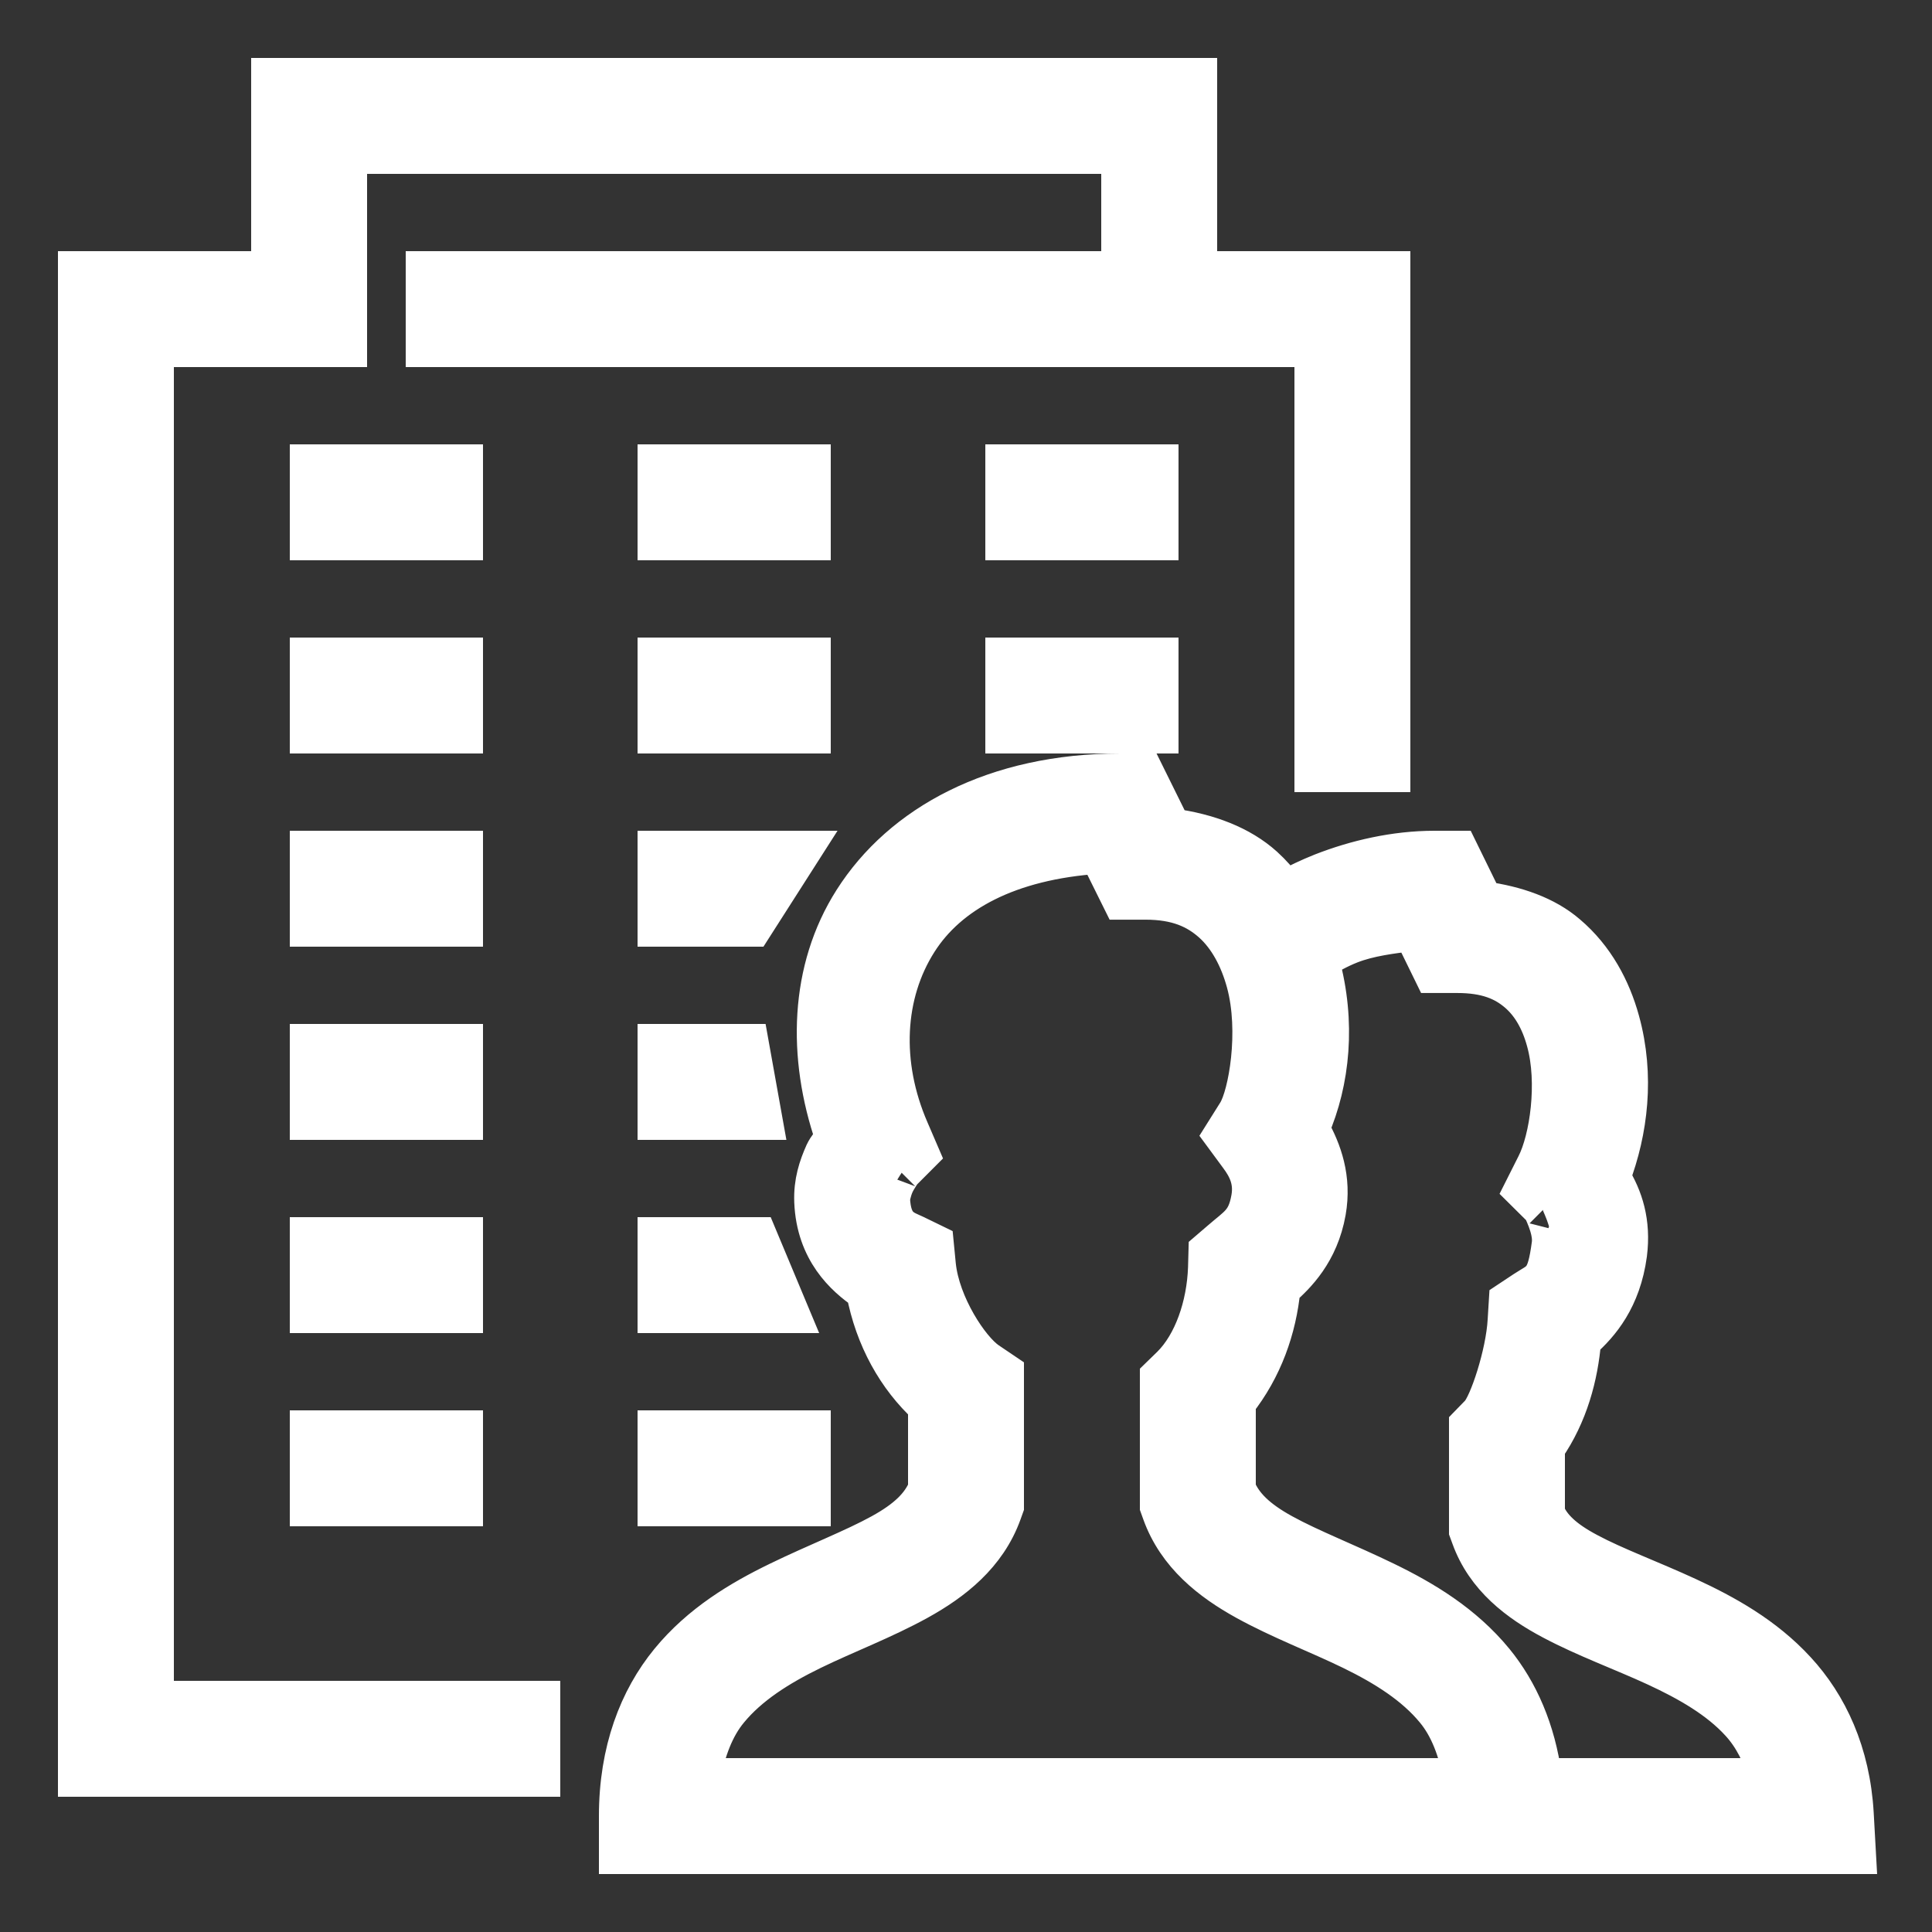 <!DOCTYPE svg PUBLIC "-//W3C//DTD SVG 1.1//EN" "http://www.w3.org/Graphics/SVG/1.1/DTD/svg11.dtd">
<!-- Uploaded to: SVG Repo, www.svgrepo.com, Transformed by: SVG Repo Mixer Tools -->
<svg fill="#ffffff" width="800px" height="800px" viewBox="0 0 50 50" xmlns="http://www.w3.org/2000/svg" xmlns:xlink="http://www.w3.org/1999/xlink" stroke="#ffffff">
<rect x="0" y="0" width="50" height="50" fill="#333333" stroke="none"/>
<g id="SVGRepo_bgCarrier" stroke-width="0"/>
<g id="SVGRepo_tracerCarrier" stroke-linecap="round" stroke-linejoin="round"/>
<g id="SVGRepo_iconCarrier">
<path d="M7 2L7 7L2 7L2 46L14 46L14 44L4 44L4 9L9 9L9 4L29 4L29 7L11 7L11 9L34 9L34 20L36 20L36 7L31 7L31 2 Z M 8 12L8 14L12 14L12 12 Z M 17 12L17 14L21 14L21 12 Z M 26 12L26 14L30 14L30 12 Z M 8 17L8 19L12 19L12 17 Z M 17 17L17 19L21 19L21 17 Z M 26 17L26 19L30 19L30 17 Z M 29 20C25.742 20 23.328 21.324 22.074 23.297C20.93 25.094 20.875 27.34 21.594 29.434C21.516 29.566 21.402 29.68 21.328 29.84C21.172 30.191 21.035 30.59 21.055 31.098L21.055 31.102C21.109 32.379 21.852 33.047 22.398 33.422C22.629 34.641 23.207 35.66 24 36.391L24 38.531C23.824 38.953 23.473 39.309 22.797 39.68C22.09 40.07 21.133 40.438 20.145 40.918C19.156 41.398 18.125 42.012 17.324 42.988C16.52 43.969 16 45.309 16 47L16 48L48.051 48L47.992 46.941C47.902 45.363 47.316 44.117 46.488 43.223C45.664 42.328 44.645 41.766 43.68 41.32C42.715 40.875 41.785 40.535 41.109 40.172C40.465 39.832 40.148 39.512 40 39.16L40 37.473C40.598 36.609 40.859 35.617 40.938 34.688C41.414 34.266 41.969 33.617 42.125 32.457C42.23 31.625 42.02 30.996 41.695 30.465C42.145 29.277 42.328 27.844 41.934 26.418C41.707 25.59 41.277 24.777 40.562 24.172C40.004 23.691 39.238 23.426 38.391 23.309L37.75 22L37.125 22C36.098 22 35.086 22.238 34.215 22.578C33.871 22.715 33.559 22.863 33.266 23.027C33.102 22.809 32.922 22.602 32.715 22.414C32.105 21.863 31.262 21.551 30.324 21.422L29.621 20 Z M 8 22L8 24L12 24L12 22 Z M 17 22L17 24L19.484 24L20.762 22 Z M 28.438 22.113L29.027 23.301L29.645 23.301C30.465 23.301 30.969 23.535 31.371 23.895C31.773 24.258 32.066 24.797 32.238 25.43C32.582 26.695 32.289 28.34 32.008 28.793L31.645 29.371L32.051 29.922C32.289 30.238 32.441 30.566 32.363 31.008C32.254 31.625 32.031 31.707 31.59 32.09L31.258 32.375L31.246 32.812C31.211 33.793 30.871 34.777 30.301 35.34L30 35.633L30 38.988L30.059 39.152C30.453 40.25 31.336 40.934 32.234 41.43C33.133 41.926 34.102 42.289 34.977 42.715C35.852 43.141 36.609 43.625 37.133 44.262C37.496 44.699 37.719 45.289 37.855 46L18.145 46C18.281 45.289 18.504 44.699 18.867 44.262C19.391 43.625 20.148 43.141 21.023 42.715C21.898 42.289 22.867 41.926 23.766 41.43C24.664 40.934 25.547 40.25 25.941 39.152L26 38.988L26 35.523L25.562 35.227C25.102 34.914 24.344 33.77 24.238 32.742L24.184 32.188L23.684 31.945C23.398 31.809 23.082 31.754 23.051 31.016C23.051 31.016 23.082 30.824 23.156 30.656C23.234 30.484 23.375 30.305 23.332 30.348L23.812 29.867L23.543 29.242C22.797 27.523 22.898 25.723 23.762 24.367C24.551 23.125 26.098 22.27 28.438 22.113 Z M 36.559 24.113L37.09 25.199L37.715 25.199C38.473 25.199 38.922 25.398 39.266 25.691C39.613 25.984 39.859 26.414 40.004 26.949C40.301 28.02 40.086 29.48 39.746 30.145L39.418 30.797L39.934 31.309C39.867 31.242 40.195 31.785 40.141 32.195C40.012 33.176 39.871 33.113 39.449 33.391L39.031 33.668L39 34.172C38.953 35.043 38.516 36.352 38.281 36.59L38 36.879L38 39.621L38.059 39.781C38.438 40.836 39.297 41.477 40.168 41.938C41.035 42.398 41.98 42.738 42.844 43.137C43.707 43.535 44.477 43.984 45.02 44.578C45.367 44.953 45.602 45.434 45.77 46L39.922 46C39.758 44.777 39.312 43.766 38.676 42.988C37.875 42.012 36.844 41.398 35.855 40.918C34.867 40.438 33.91 40.07 33.203 39.68C32.527 39.309 32.176 38.953 32 38.531L32 36.297C32.691 35.422 33.055 34.391 33.156 33.344C33.543 33.004 34.145 32.418 34.332 31.359C34.484 30.492 34.227 29.785 33.906 29.211C34.438 27.988 34.594 26.461 34.168 24.902C34.164 24.887 34.156 24.871 34.152 24.855C34.367 24.719 34.641 24.562 34.949 24.441C35.438 24.25 36.008 24.18 36.559 24.113 Z M 8 27L8 29L12 29L12 27 Z M 17 27L17 29L19.754 29L19.395 27 Z M 8 32L8 34L12 34L12 32 Z M 17 32L17 34L20.449 34L19.613 32 Z M 8 37L8 39L12 39L12 37 Z M 17 37L17 39L21 39L21 37Z"/>
</g>
</svg>